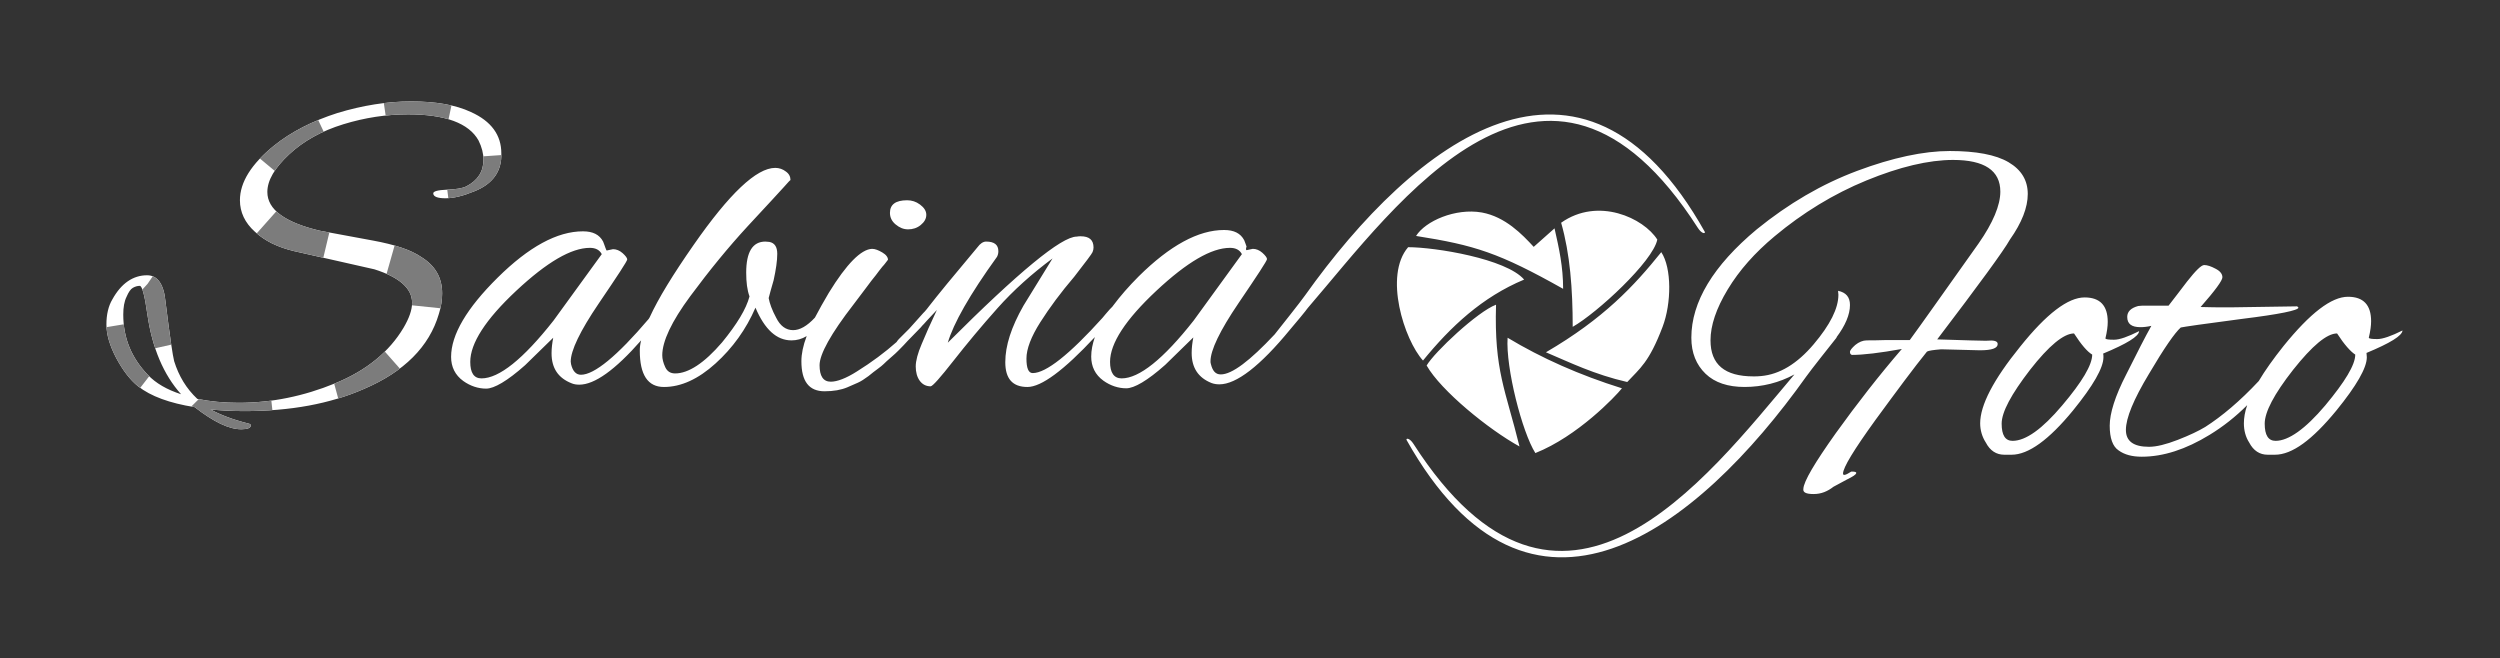 <?xml version="1.0" encoding="utf-8"?>
<!-- Generator: Adobe Illustrator 19.0.0, SVG Export Plug-In . SVG Version: 6.00 Build 0)  -->
<svg version="1.1" xmlns="http://www.w3.org/2000/svg" xmlns:xlink="http://www.w3.org/1999/xlink" x="0px" y="0px"
	 viewBox="66.1 151.4 756.5 199.2" style="enable-background:new 66.1 151.4 756.5 199.2;" xml:space="preserve">
<rect x="66.1" y="151.4" width="756.5" height="199.2" fill="#333333" stroke="none"/>
<style type="text/css">
	.st0{clip-path:url(#SVGID_2_);fill:none;stroke:#7C7C7C;stroke-width:12;stroke-miterlimit:10;}
	.st1{display:none;}
	.st2{display:inline;fill:#FF0000;}
	.st3{display:inline;}
</style>
<g id="Layer_2">
</g>
<g id="Layer_1">
	<g>
		<defs>
			<path id="SVGID_1_" d="M496.7,260.5c8.4-10.3,17.9-19.2,30.6-24.5c-5.4-6.3-26.9-9.8-35.1-9.8C484.8,234.8,491,254.2,496.7,260.5
				z M533.9,258c7.3,3.1,14.6,6.7,24.6,9c3.8-4.1,6.6-5.9,10.7-16.7c2.7-7.1,2.8-17.8-0.4-22.6C560.6,237.9,551.4,247.8,533.9,258z
				 M538.5,218.8c2.7,9.4,3.5,20.1,3.5,31.5c7.4-4.2,24.3-19.8,25.6-26.4C563.5,217.4,549.7,210.9,538.5,218.8z M530.7,288.5
				c12.8-5.1,24.2-17.1,26.2-19.6c-12.8-4-24.3-9.1-34.6-15.3C521.7,262.7,526.7,282.2,530.7,288.5z M497.8,262
				c4.3,7.6,18.8,19.4,28.1,24.5c-4.2-17.1-7.7-22.9-7.1-42.9C513.2,245.7,500.2,257.9,497.8,262z M494.6,222.8
				c17.8,2.8,25.1,5.1,44.5,16c0-6.7-1.2-12.1-2.6-18.3l-6.3,5.6c-3.5-3.8-8.6-9.1-15.7-10.4C506.5,214.3,497.4,218.3,494.6,222.8z
				 M443.3,227.1l1.9-0.4c1,0,2,0.4,2.9,1.2s1.4,1.5,1.4,1.9c0,0.5-2.9,4.9-8.6,13.3c-5.7,8.4-8.5,14.3-8.5,17.6
				c0,0.3,0,0.5,0.1,0.8c0.5,2.1,1.4,3.2,3,3.2c3.4,0,8.8-4.1,16.3-12.1c1.2-1.5,8.1-10.2,9.2-11.8c33.1-46.5,83.6-86,121-19.2
				c0.1,0.6-1,0.5-2.1-1.2c-45.9-71.6-91.4-6.7-117.9,24c-0.7,0.8,0.1,0.1-5.5,6.7l0,0c-9.1,11.1-16.3,16.6-21.4,16.6
				c-0.8,0-1.6-0.1-2.4-0.4c-4-1.6-6-4.6-6-9.1c0-1.6,0.2-3.1,0.5-4.7l-8.5,8.3c-5.4,4.8-9.4,7.1-11.8,7.1s-4.8-0.8-6.9-2.3
				c-2.5-1.8-3.7-4.3-3.7-7.3c0-1.9,0.4-3.8,1.1-5.9l0,0c-9.4,10.1-16.2,15.1-20.4,15.1c-4.5,0-6.7-2.5-6.7-7.5
				c0-5,1.8-10.6,5.5-17.1l8.8-14.3c-6.2,4.6-11.8,9.6-16.7,15.1c-4.9,5.5-9.3,10.8-13.3,15.9c-4,5.1-6.3,7.7-6.9,7.7
				c-1.4,0-2.5-0.6-3.3-1.7s-1.2-2.6-1.2-4.3c0-1.7,0.6-4,1.8-6.8c1.2-2.9,2.7-6.3,4.6-10.3l-3,3.2l-0.9,1l0,0
				c-0.3,0.3-0.7,0.7-1,1.1l-3.5,3.6l0,0l0,0c-0.1,0.1-0.3,0.3-0.4,0.4l0,0l0,0l-1.2,1.3c-1.2,1.3-2.1,2.1-2.6,2.6
				c-0.5,0.4-1.3,1.2-2.6,2.3c-1.2,1.2-2.2,2-2.8,2.4c-0.7,0.5-1.6,1.2-2.7,2.1c-1.2,0.9-2.3,1.6-3.2,2c-0.9,0.4-2,0.9-3.2,1.4
				c-1.9,0.8-4.2,1.2-6.9,1.2c-4.7,0-7-3-7-9.1c0-2.2,0.5-4.7,1.6-7.6c-1.5,0.9-3,1.3-4.6,1.3c-4.5,0-8.1-3.3-10.9-9.9
				c-2.8,6.5-6.9,12.2-12.1,16.9c-5.2,4.7-10.4,7.1-15.6,7.1c-4.9,0-7.3-3.7-7.3-11c0-0.9,0.1-1.9,0.4-3.1
				c-7.9,9-14.1,13.4-18.7,13.4c-0.8,0-1.6-0.1-2.3-0.4c-4.1-1.6-6.1-4.6-6.1-9.1c0-1.6,0.2-3.1,0.5-4.7l-8.5,8.3
				c-5.4,4.8-9.4,7.1-11.8,7.1s-4.8-0.8-6.9-2.3c-2.5-1.8-3.7-4.3-3.7-7.3c0-6.7,4.7-14.7,14.1-24s18-14,25.8-14c3,0,5,1,6.1,3.1
				c0.3,0.7,0.5,1.4,0.7,1.9s0.3,0.8,0.4,0.8l1.9-0.4c1,0,2,0.4,2.9,1.2s1.4,1.5,1.4,1.9c0,0.5-2.9,4.9-8.6,13.3s-8.5,14.3-8.5,17.6
				c0,0.3,0.1,0.5,0.1,0.8c0.5,2.1,1.5,3.2,3,3.2c4,0,10.9-5.6,20.5-16.9l0.3-0.5c2.6-5.7,7.1-13,13.3-21.9
				c10.8-15.5,19-23.3,24.7-23.3c1.2,0,2.3,0.4,3.2,1.1c1,0.7,1.4,1.6,1.4,2.6c0-0.1-0.7,0.6-2,2.1s-5,5.4-10.9,11.8
				S280.7,233.3,275,241c-5.7,7.7-8.5,13.7-8.5,17.9c0,1.1,0.3,2.3,0.9,3.6c0.6,1.3,1.6,1.9,3,1.9c4,0,8.8-3.1,14.2-9.4
				c4.5-5.5,7.3-10.1,8.3-13.9c-0.7-1.9-1-4.3-1-7.2c0-6.2,1.9-9.4,5.8-9.4c0.4,0,0.8,0.1,1.2,0.1c1.6,0.3,2.4,1.5,2.4,3.6
				s-0.4,4.8-1.1,8c-0.7,2.4-1.2,4.2-1.5,5.4c0.3,1.6,1,3.6,2.3,6c1.2,2.4,2.9,3.7,5.1,3.7c2,0,4.2-1.2,6.6-3.8
				c1.2-2.3,2.6-4.8,4.2-7.5c5.4-8.8,9.8-13.2,13.1-13.3c0.9,0,1.9,0.4,3.1,1.1c1.2,0.7,1.7,1.5,1.7,2.2c-0.5,0.6-1,1.4-1.7,2.1
				c-0.6,0.8-1.3,1.6-2,2.6c-0.7,0.9-1.8,2.2-3,3.9c-1.3,1.7-2.5,3.3-3.7,4.9c-6.9,8.9-10.3,15.1-10.3,18.4s1.1,5,3.4,5
				c1.9,0,4.6-1,7.9-3.1c4.5-2.8,8.5-5.8,12-8.9l0,0l0,0l0,0c0.2-0.3,0.4-0.6,0.7-0.9c1.1-1.1,2.1-2.1,3.1-3.1
				c1.5-1.7,3-3.3,4.3-4.8l0.1-0.1l0.1-0.1l0.1-0.1l0.1-0.1l0,0c0.4-0.5,0.9-1,1.3-1.6c2.4-3.1,7.3-9.1,14.7-17.9
				c0.8-1.1,1.7-1.7,2.6-1.7c2.5,0,3.7,1,3.7,2.9c0,0.6-0.1,1.1-0.4,1.7c-8.3,11.5-13.2,20.2-14.9,26c21.4-21.4,34.4-32.1,39-32.1
				c0.5-0.1,0.9-0.1,1.2-0.1c2.6,0,3.9,1.1,3.9,3.4c0,0.5-0.1,0.9-0.3,1.4s-2,2.9-5.5,7.4c-4.1,4.8-7.5,9.4-10.3,13.8
				s-4.2,8.1-4.2,11c0,2.9,0.6,4.4,1.9,4.4c4,0,11.1-5.6,21.1-16.7c0.2-0.2,0.5-0.6,1-1.2c0.9-1.1,1.6-1.8,2-2.2l0.3-0.4l0,0
				c2.1-2.8,4.6-5.7,7.7-8.8c9.4-9.3,18-14,25.8-14c3,0,5,1,6.1,3.1c0.3,0.7,0.5,1.4,0.7,1.9C443,226.8,443.2,227.1,443.3,227.1z
				 M340.6,212c1.4,0,2.7,0.4,3.9,1.3c1.2,0.9,1.9,1.9,1.9,3.1c0,1.2-0.6,2.2-1.7,3.1c-1.1,0.9-2.4,1.3-3.8,1.3s-2.6-0.5-3.8-1.5
				c-1.2-1-1.7-2.2-1.7-3.5C335.4,213.3,337.1,212,340.6,212z M208.4,260.9c0,3.3,1.1,5,3.4,5c5.3,0,12.6-5.8,21.8-17.5l14.6-20.1
				c-0.7-1.3-1.9-1.9-3.6-1.9c-5.6,0-13,4.3-22.3,13C213,248.1,208.4,255.3,208.4,260.9z M209.6,209.3c-3.4,1.4-6.3,2.1-8.7,2.1
				c-2.4,0-3.7-0.5-3.7-1.5c0-0.6,1.4-1,4.1-1.1s4.7-0.4,5.9-1c3.5-1.8,5.2-4.5,5.2-8.1c0-1.8-0.5-3.8-1.5-5.8
				c-2.9-5.2-10.1-7.9-21.3-7.9c-6.5,0-13.1,1-19.6,3s-12,5-16.4,9.1s-6.6,7.9-6.6,11.4c0,5.3,5.3,9.2,15.8,11.7l16.2,3
				c6.5,1.2,11.4,2.8,14.6,5c4.2,2.6,6.3,6.2,6.3,11c0,1.9-0.3,4-1,6.2c-2.9,9.9-10.5,17.5-22.7,22.7c-10.2,4.5-22.2,6.7-36.1,6.7
				c-4,0-7.4-0.2-10.3-0.5c2.9,1.6,6.8,3.1,11.6,4.3c0.4,0.1,0.6,0.3,0.6,0.5c0,0.8-1,1.2-2.9,1.2c-3.8,0-8.4-2.3-14.1-6.7
				c-7.6-1.2-13.3-3.3-17.1-6.3c-2.4-1.9-4.6-4.8-6.6-8.5c-2-3.8-3-7.2-3-10.2c0-3,0.6-5.6,1.8-7.6c2.7-4.9,6.3-7.3,10.5-7.3
				c3.2,0,5.1,2.7,5.6,8.1c1.3,10.5,2.2,16.4,2.6,17.9c1.4,4.5,3.7,8.3,7,11.4c3.9,0.8,8.1,1.2,12.5,1.2c9.9,0,19.7-2,29.2-5.9
				c9.6-3.9,16.4-9.6,20.7-16.8c1.7-2.9,2.6-5.4,2.6-7.6c0-4.3-3.8-7.7-11.4-10.1l-24.3-5.5c-5-1.2-8.9-3.1-11.9-5.9
				c-3-2.7-4.5-5.9-4.5-9.5c0-5.5,3.5-11,10.3-16.5c5.2-4.2,11.7-7.5,19.2-9.9c7.6-2.3,15-3.5,22.3-3.5s13.4,1,18.1,3.2
				c6.2,2.8,9.2,7,9.2,12.5C218,203.2,215.2,207.1,209.6,209.3z M120.9,270.7c-5.3-5.9-8.7-13.9-10.2-24.1c-0.8-5.8-1.6-8.7-2.3-8.7
				s-1.4,0.2-2.1,0.6c-0.7,0.4-1.3,1.3-1.9,2.7c-0.7,1.4-1,3.2-1,5.4c0,7.1,2.5,13.1,7.4,18.2C113.3,267.4,116.6,269.3,120.9,270.7z
				 M402,260.9c0,3.3,1.2,5,3.5,5c5.3,0,12.6-5.8,21.8-17.5l14.6-20.1c-0.7-1.3-1.9-1.9-3.6-1.9c-5.6,0-13,4.3-22.3,13
				C406.7,248.1,402,255.3,402,260.9z M782.3,259.5c0,3.2-3.1,8.6-9.2,16.1c-7.3,8.9-13.4,13.4-18.6,13.4h-2.2
				c-2.4,0-4.3-1.2-5.6-3.7c-1.1-1.7-1.6-3.7-1.6-5.8c0-1.6,0.3-3.5,1-5.5l0,0c-3.5,3.5-7.3,6.5-11.4,9c-7.2,4.4-14,6.6-20.5,6.6
				c-2.9,0-5.2-0.6-7-1.9c-1.8-1.2-2.7-3.7-2.7-7.5c0-3.7,1.6-8.9,5-15.5c3.3-6.6,5.8-11.5,7.6-14.7c-1.3,0.3-2.4,0.4-3.3,0.4
				c-2.7,0-4-1-4-3.1c0-1.6,1.1-2.7,3.3-3.3c0.3,0,0.7-0.1,1.2-0.1h8c1.6-2.1,3.5-4.5,5.6-7.3c2.6-3.3,4.3-5,5.2-5s2.1,0.4,3.4,1.1
				c1.4,0.7,2.1,1.6,2.1,2.6s-2.2,4-6.6,9c2.4,0.1,5.5,0.1,9.4,0.1l19.8-0.3c0.3,0.2,0.4,0.3,0.4,0.4c0,0.8-5.7,2-17.1,3.4
				c-11.5,1.5-17.6,2.4-18.5,2.6c-1.8,1.6-5,6.2-9.6,14c-4.7,7.8-7,13.4-7,17c0,3.4,2.3,5.1,7,5.1c2.2,0,5.1-0.7,8.7-2.1
				s6.3-2.7,8.3-3.9c5-3.2,10.5-7.8,16.2-13.9l0,0l0,0l0,0c1.9-3.2,4.4-6.7,7.5-10.6c8.1-10,14.5-14.9,19.5-14.9c4.7,0,7,2.5,7,7.4
				c0,1.3-0.2,2.9-0.7,5c0.1,0.3,1,0.4,2.6,0.4s4.2-0.9,7.6-2.6c-0.1,1.6-3.7,3.8-10.9,6.8C782.2,258.6,782.3,259,782.3,259.5z
				 M652.3,254.1c8.9,0.3,13.6,0.4,14.1,0.4s0.8,0,0.9,0c2.2-0.2,3.3,0.1,3.3,1c0,1.3-1.8,1.9-5.4,1.9l-11.7-0.3
				c-2.4,0.2-3.8,0.4-4.3,0.7c-3.9,4.8-9,11.7-15.6,20.7c-6.5,9-9.8,14.4-9.8,16.2c0,0.7,0.8,0.5,2.5-0.6c1,0,1.5,0.1,1.5,0.4
				c0,0.5-1,1.1-3,2.1l-3.9,2.1c-1.8,1.4-3.7,2.2-6,2.2s-3.3-0.5-3.1-1.6c0.1-2.2,3.4-7.8,9.8-16.8c6.4-8.9,13.1-17.5,20-25.5
				c-6.6,1.2-11.7,1.8-15.1,1.8c-0.4-0.1-0.6-0.4-0.6-0.9s0.6-1.2,1.6-2.1c1.1-0.9,2.3-1.4,3.5-1.4s3.3,0,6-0.1h7
				c3.1-4.2,10-14,20.8-29.2c4.4-6.3,6.6-11.6,6.6-15.7c0-6.4-4.8-9.6-14.3-9.6c-7.4,0-16.2,2.1-26.2,6.2
				c-10,4.1-19.3,9.8-27.8,16.9c-6,5-10.7,10.3-14.2,16.1s-5.2,10.9-5.2,15.4c0,7.3,4.3,10.9,13,10.9c0.7,0,1.5,0,2.3-0.1
				c5.6-0.5,10.9-3.7,15.9-9.6c5-5.9,7.5-10.9,7.5-15c0-0.4-0.1-0.8-0.1-1.2c2.4,0.5,3.6,1.9,3.6,4.3c0,2.9-1.4,6.2-4.1,9.8h0.1
				c-1.2,1.5-8.1,10.2-9.2,11.8c-33.1,46.5-83.5,86-121,19.2c-0.1-0.6,1-0.5,2.1,1.2c44.5,69.3,88.5,10.7,115.3-21
				c-4.6,2.5-9.7,3.8-15.1,3.8c-5,0-9-1.3-11.8-4s-4.3-6.3-4.3-10.9c0-10.8,6.6-21.8,19.8-32.8c9.6-7.8,19.7-13.7,30.4-17.7
				s20.1-6,28-6s13.9,1.1,17.8,3.4c3.9,2.3,5.8,5.5,5.8,9.6s-1.8,8.7-5.4,13.8C672.4,227.3,665,237.4,652.3,254.1z M702.6,259.5
				c0,3.2-3.1,8.6-9.2,16.1c-7.3,8.9-13.5,13.4-18.6,13.4h-2.2c-2.4,0-4.3-1.2-5.6-3.7c-1.1-1.7-1.7-3.7-1.7-5.8
				c0-5.5,4-13.2,12.1-23.2c8-10,14.5-14.9,19.5-14.9c4.7,0,7,2.5,7,7.4c0,1.3-0.2,2.9-0.7,5c0.1,0.3,1,0.4,2.6,0.4
				c1.7,0,4.2-0.9,7.6-2.6c-0.1,1.6-3.7,3.8-10.9,6.8C702.6,258.6,702.6,259,702.6,259.5z M693.7,252.3c-3.1,0-7.6,3.7-13.3,11
				c-5.7,7.4-8.6,12.8-8.6,16.3s1.1,5.2,3.3,5.2c4,0,9-3.6,15-10.7c6.1-7.2,9.1-12.3,9.1-15.4C697.7,257.8,695.9,255.7,693.7,252.3z
				 M773.3,252.3c-3.1,0-7.5,3.7-13.3,11c-5.8,7.4-8.6,12.8-8.6,16.3s1.1,5.2,3.3,5.2c3.9,0,9-3.6,15-10.7c6-7.2,9.1-12.3,9.1-15.4
				C777.4,257.8,775.5,255.7,773.3,252.3z"/>
		</defs>
		<use xlink:href="#SVGID_1_"  style="overflow:visible;fill:#FFFFFF;"/>
		<clipPath id="SVGID_2_">
			<use xlink:href="#SVGID_1_"  style="overflow:visible;"/>
		</clipPath>
		<path class="st0" style=" stroke-dasharray: 20;" d="M143.2,281.3c-3.7-1-9.2-1.7-14.9-5.6c-2.1-1.4-3.7-3.2-6.1-5.7c-0.5-0.5-1.7-1.7-2.5-2.8
			c-6.9-10.8-4.2-18.9-7-27.3c-2.8-8.3-12.9-0.7-12.1,8.1c0.4,4.4,2,15.5,10.8,20.6s28,8.7,55.9,2.1c25.8-6.1,42.7-38.4,11.3-41.6
			c-18.6-1.9-39.2-7.4-35.5-20.1c4.1-14.2,32.9-30.3,59.6-23.9c16.3,3.9,19.9,27.5-8.3,25"/>
	</g>
</g>
<g id="Layer_3" class="st1">
	<path class="st2" d="M193.3,213.4c-19.7-18.3,175.3-5.6,201.3-6.8s0,26.8,0,26.8S213.3,231.9,193.3,213.4z"/>
	<path class="st3" d="M220,190.1c0,0,33.3-10.7,40,4.7s-2,22-10,20.7S220,190.1,220,190.1z M315.3,210.1c8.7-4-16.7-17.3-16.7-17.3
		s-30.3,8.7-16.7,17.3C289.3,214.8,306.7,214.1,315.3,210.1z M372.7,215.6c10-12.5,0.7-12.8-17.3-22.8s-22.6,6.4-13.3,20.6
		C349.3,224.6,362.7,228.1,372.7,215.6z"/>
</g>
</svg>
